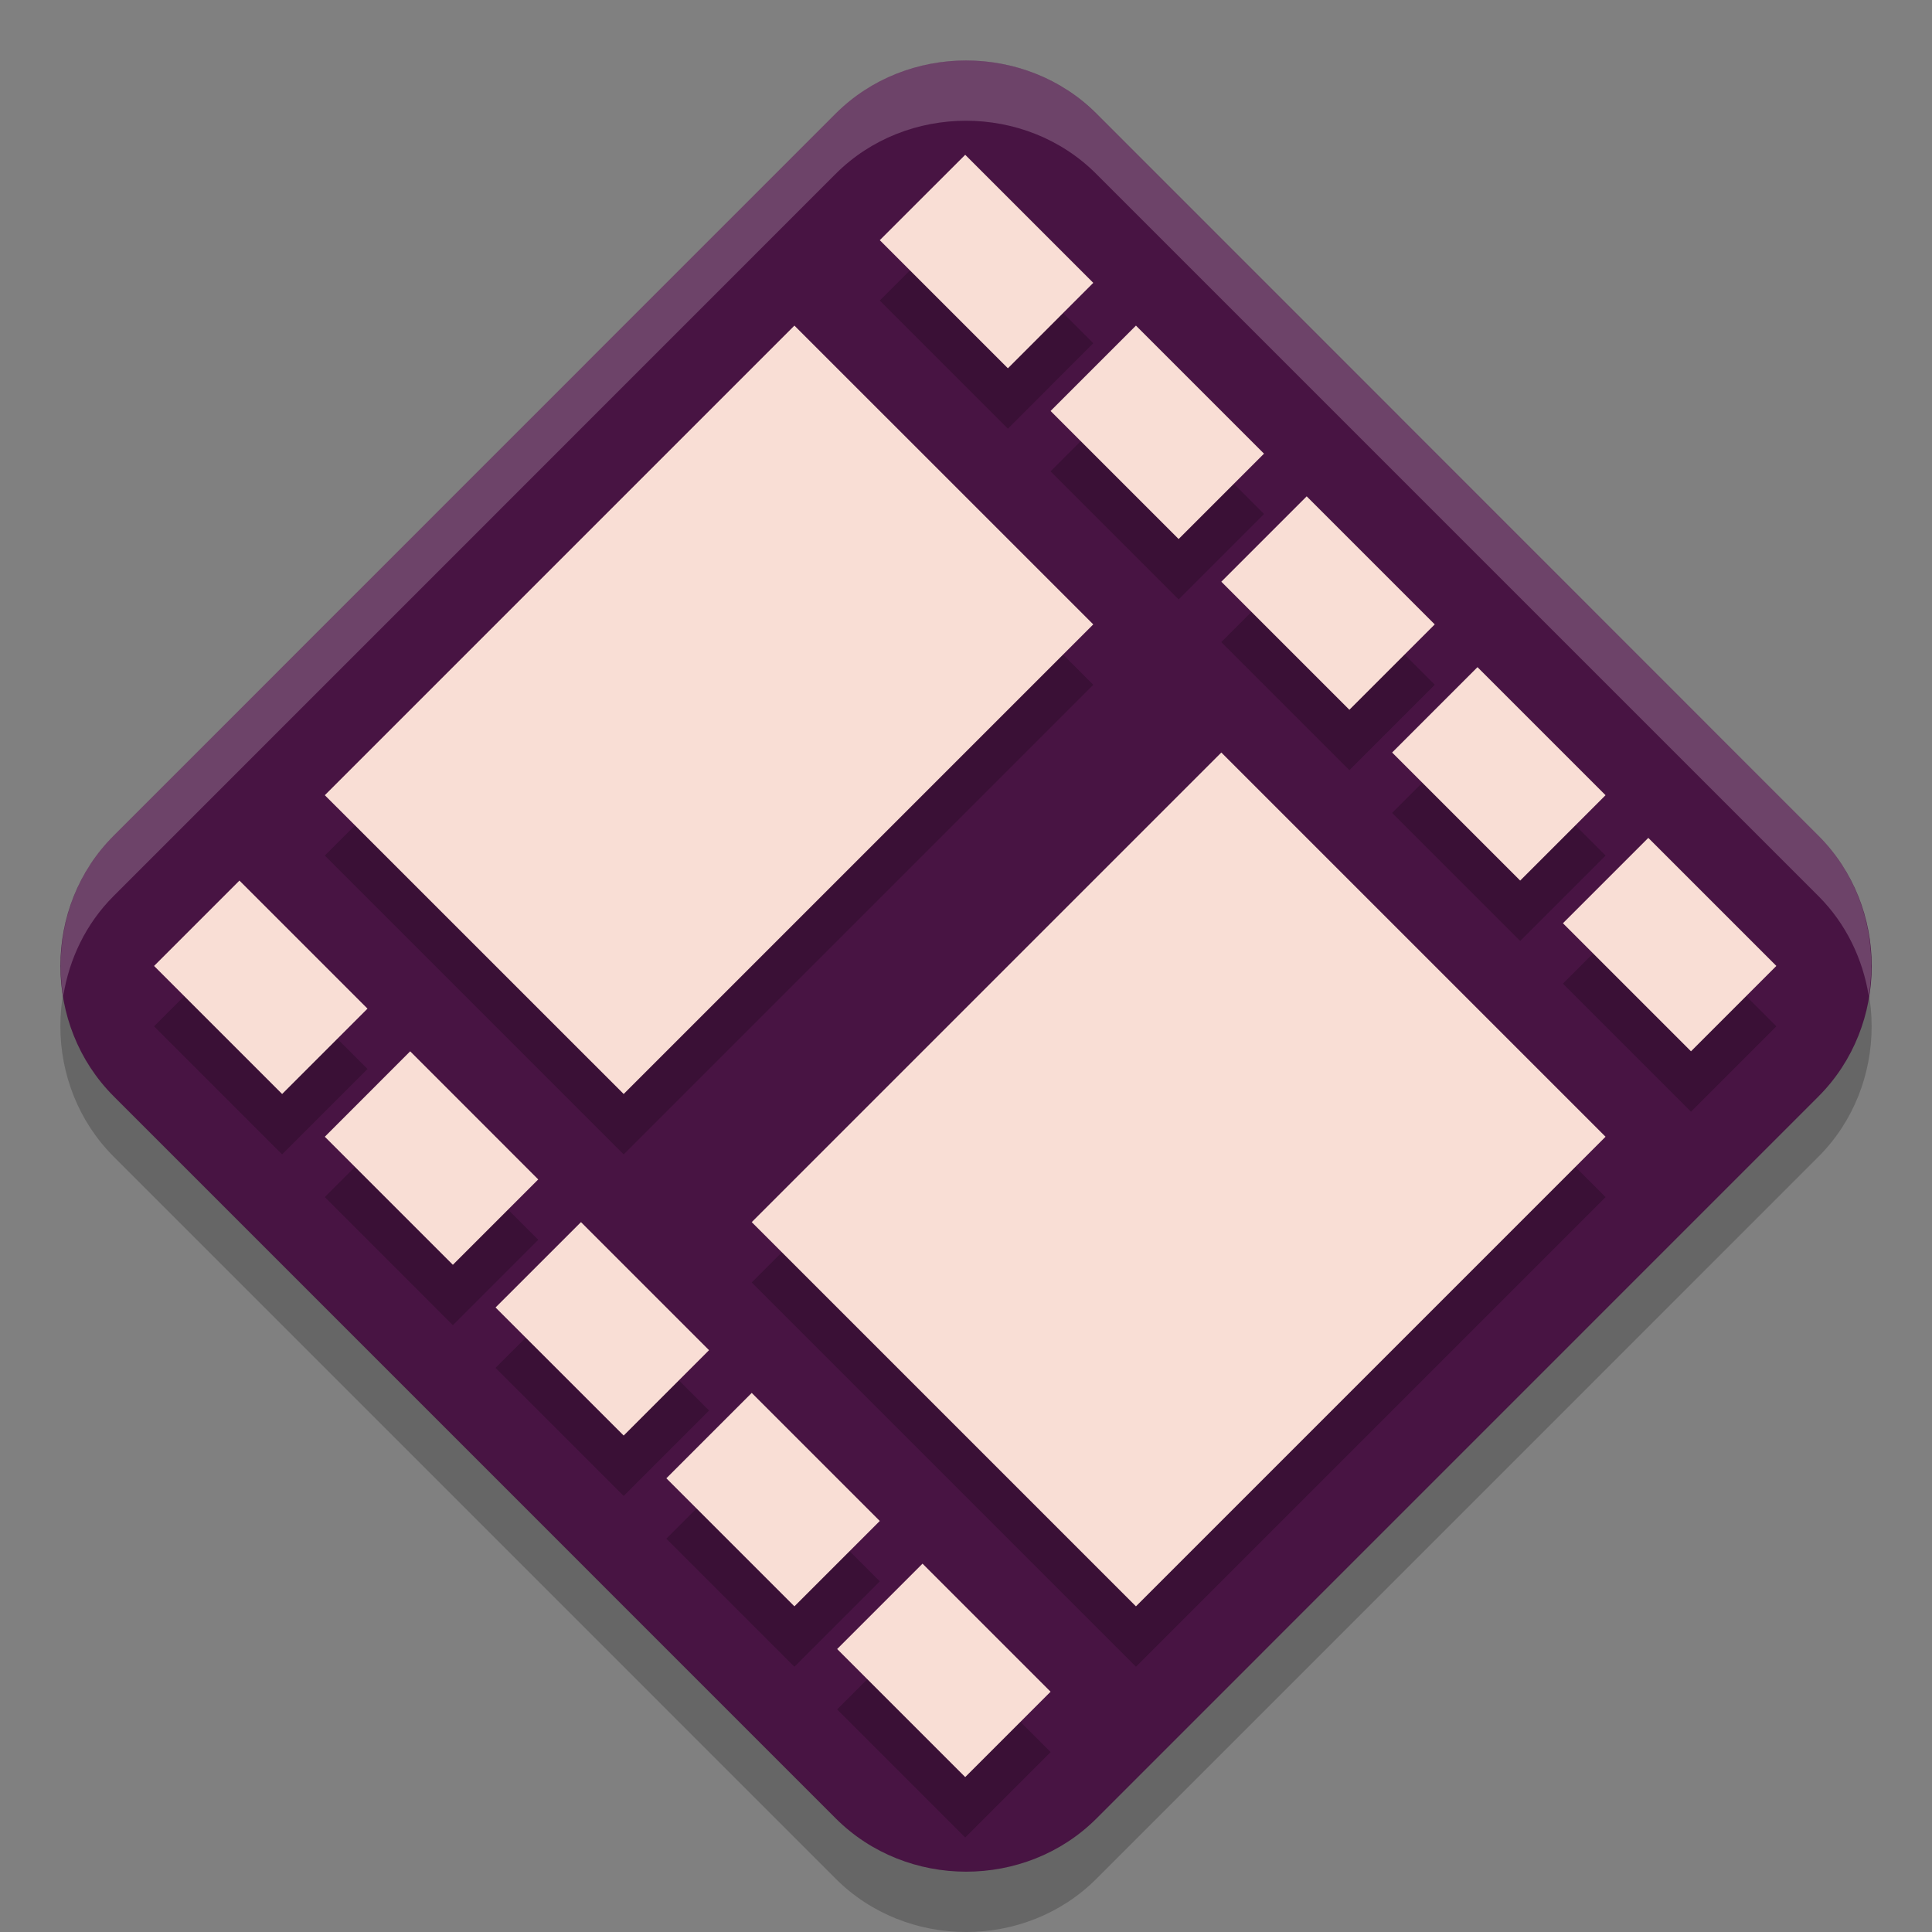 <svg xmlns="http://www.w3.org/2000/svg" width="32" height="32" version="1">
 <rect width="100%" height="100%" fill="#808080" stroke="none"/>
 <path style="opacity:0.2" d="M 16,2 C 15.214,2 14.428,2.293 13.84,2.88 L 1.88,14.842 c -1.175,1.174 -1.173,3.14 0.002,4.315 L 13.842,31.118 c 1.175,1.175 3.142,1.177 4.317,0.002 l 11.96,-11.961 c 1.175,-1.175 1.175,-3.143 0,-4.317 L 18.159,2.88 C 17.572,2.293 16.785,2 16,2 Z"/>
 <path style="fill:#481443" d="m 16.001,1.001 c -0.786,1e-7 -1.572,0.293 -2.16,0.88 L 1.881,13.843 c -1.175,1.174 -1.173,3.14 0.002,4.315 L 13.843,30.119 c 1.175,1.175 3.142,1.176 4.317,0.002 l 11.96,-11.961 c 1.175,-1.175 1.175,-3.143 0,-4.317 L 18.16,1.881 c -0.587,-0.587 -1.374,-0.88 -2.159,-0.88 z"/>
 <path style="opacity:0.2" d="m 2.552,16.999 2.121,2.121 1.414,-1.414 -2.121,-2.121 z m 2.828,-2.828 4.95,4.95 7.778,-7.778 -4.95,-4.95 z M 14.572,4.978 16.694,7.1 18.108,5.685 15.987,3.564 Z M 5.38,19.827 7.501,21.949 8.915,20.535 6.794,18.413 Z M 17.401,7.807 19.522,9.928 20.936,8.514 18.815,6.392 Z M 8.208,22.656 10.33,24.777 11.744,23.363 9.623,21.242 Z m 12.021,-12.021 2.121,2.121 1.414,-1.414 -2.121,-2.121 z m -7.778,10.607 6.364,6.364 7.778,-7.778 -6.364,-6.364 z m -1.414,4.243 2.121,2.121 1.414,-1.414 -2.121,-2.121 z m 12.021,-12.021 2.121,2.121 1.414,-1.414 -2.121,-2.121 z m -9.192,14.849 2.121,2.121 1.414,-1.414 -2.121,-2.121 z m 12.021,-12.021 2.121,2.121 1.414,-1.414 -2.121,-2.121 z"/>
 <path style="fill:#f9ded5" d="M 2.552,15.999 4.673,18.12 6.087,16.706 3.966,14.585 Z M 5.38,13.171 10.33,18.12 18.108,10.342 13.158,5.393 Z M 14.572,3.978 16.694,6.1 18.108,4.685 15.987,2.564 Z M 5.38,18.828 7.501,20.949 8.915,19.535 6.794,17.413 Z M 17.401,6.807 19.522,8.928 20.936,7.514 18.815,5.393 Z M 8.208,21.656 10.33,23.777 11.744,22.363 9.623,20.242 Z M 20.229,9.635 l 2.121,2.121 1.414,-1.414 -2.121,-2.121 z m -7.778,10.607 6.364,6.364 7.778,-7.778 -6.364,-6.364 z m -1.414,4.243 2.121,2.121 1.414,-1.414 -2.121,-2.121 z m 12.021,-12.021 2.121,2.121 1.414,-1.414 -2.121,-2.121 z m -9.192,14.849 2.121,2.121 1.414,-1.414 -2.121,-2.121 z m 12.021,-12.021 2.121,2.121 1.414,-1.414 -2.121,-2.121 z"/>
 <path style="opacity:0.2;fill:#ffffff" d="M 16,1 C 15.214,1 14.427,1.294 13.84,1.881 L 1.881,13.842 C 1.168,14.555 0.894,15.558 1.047,16.5 1.145,15.889 1.419,15.304 1.881,14.842 L 13.84,2.881 C 14.427,2.293 15.214,2 16,2 c 0.786,0 1.571,0.293 2.158,0.881 L 30.119,14.842 c 0.462,0.462 0.736,1.047 0.834,1.658 0.152,-0.942 -0.121,-1.946 -0.834,-2.658 L 18.158,1.881 C 17.571,1.294 16.786,1 16,1 Z"/>
</svg>
